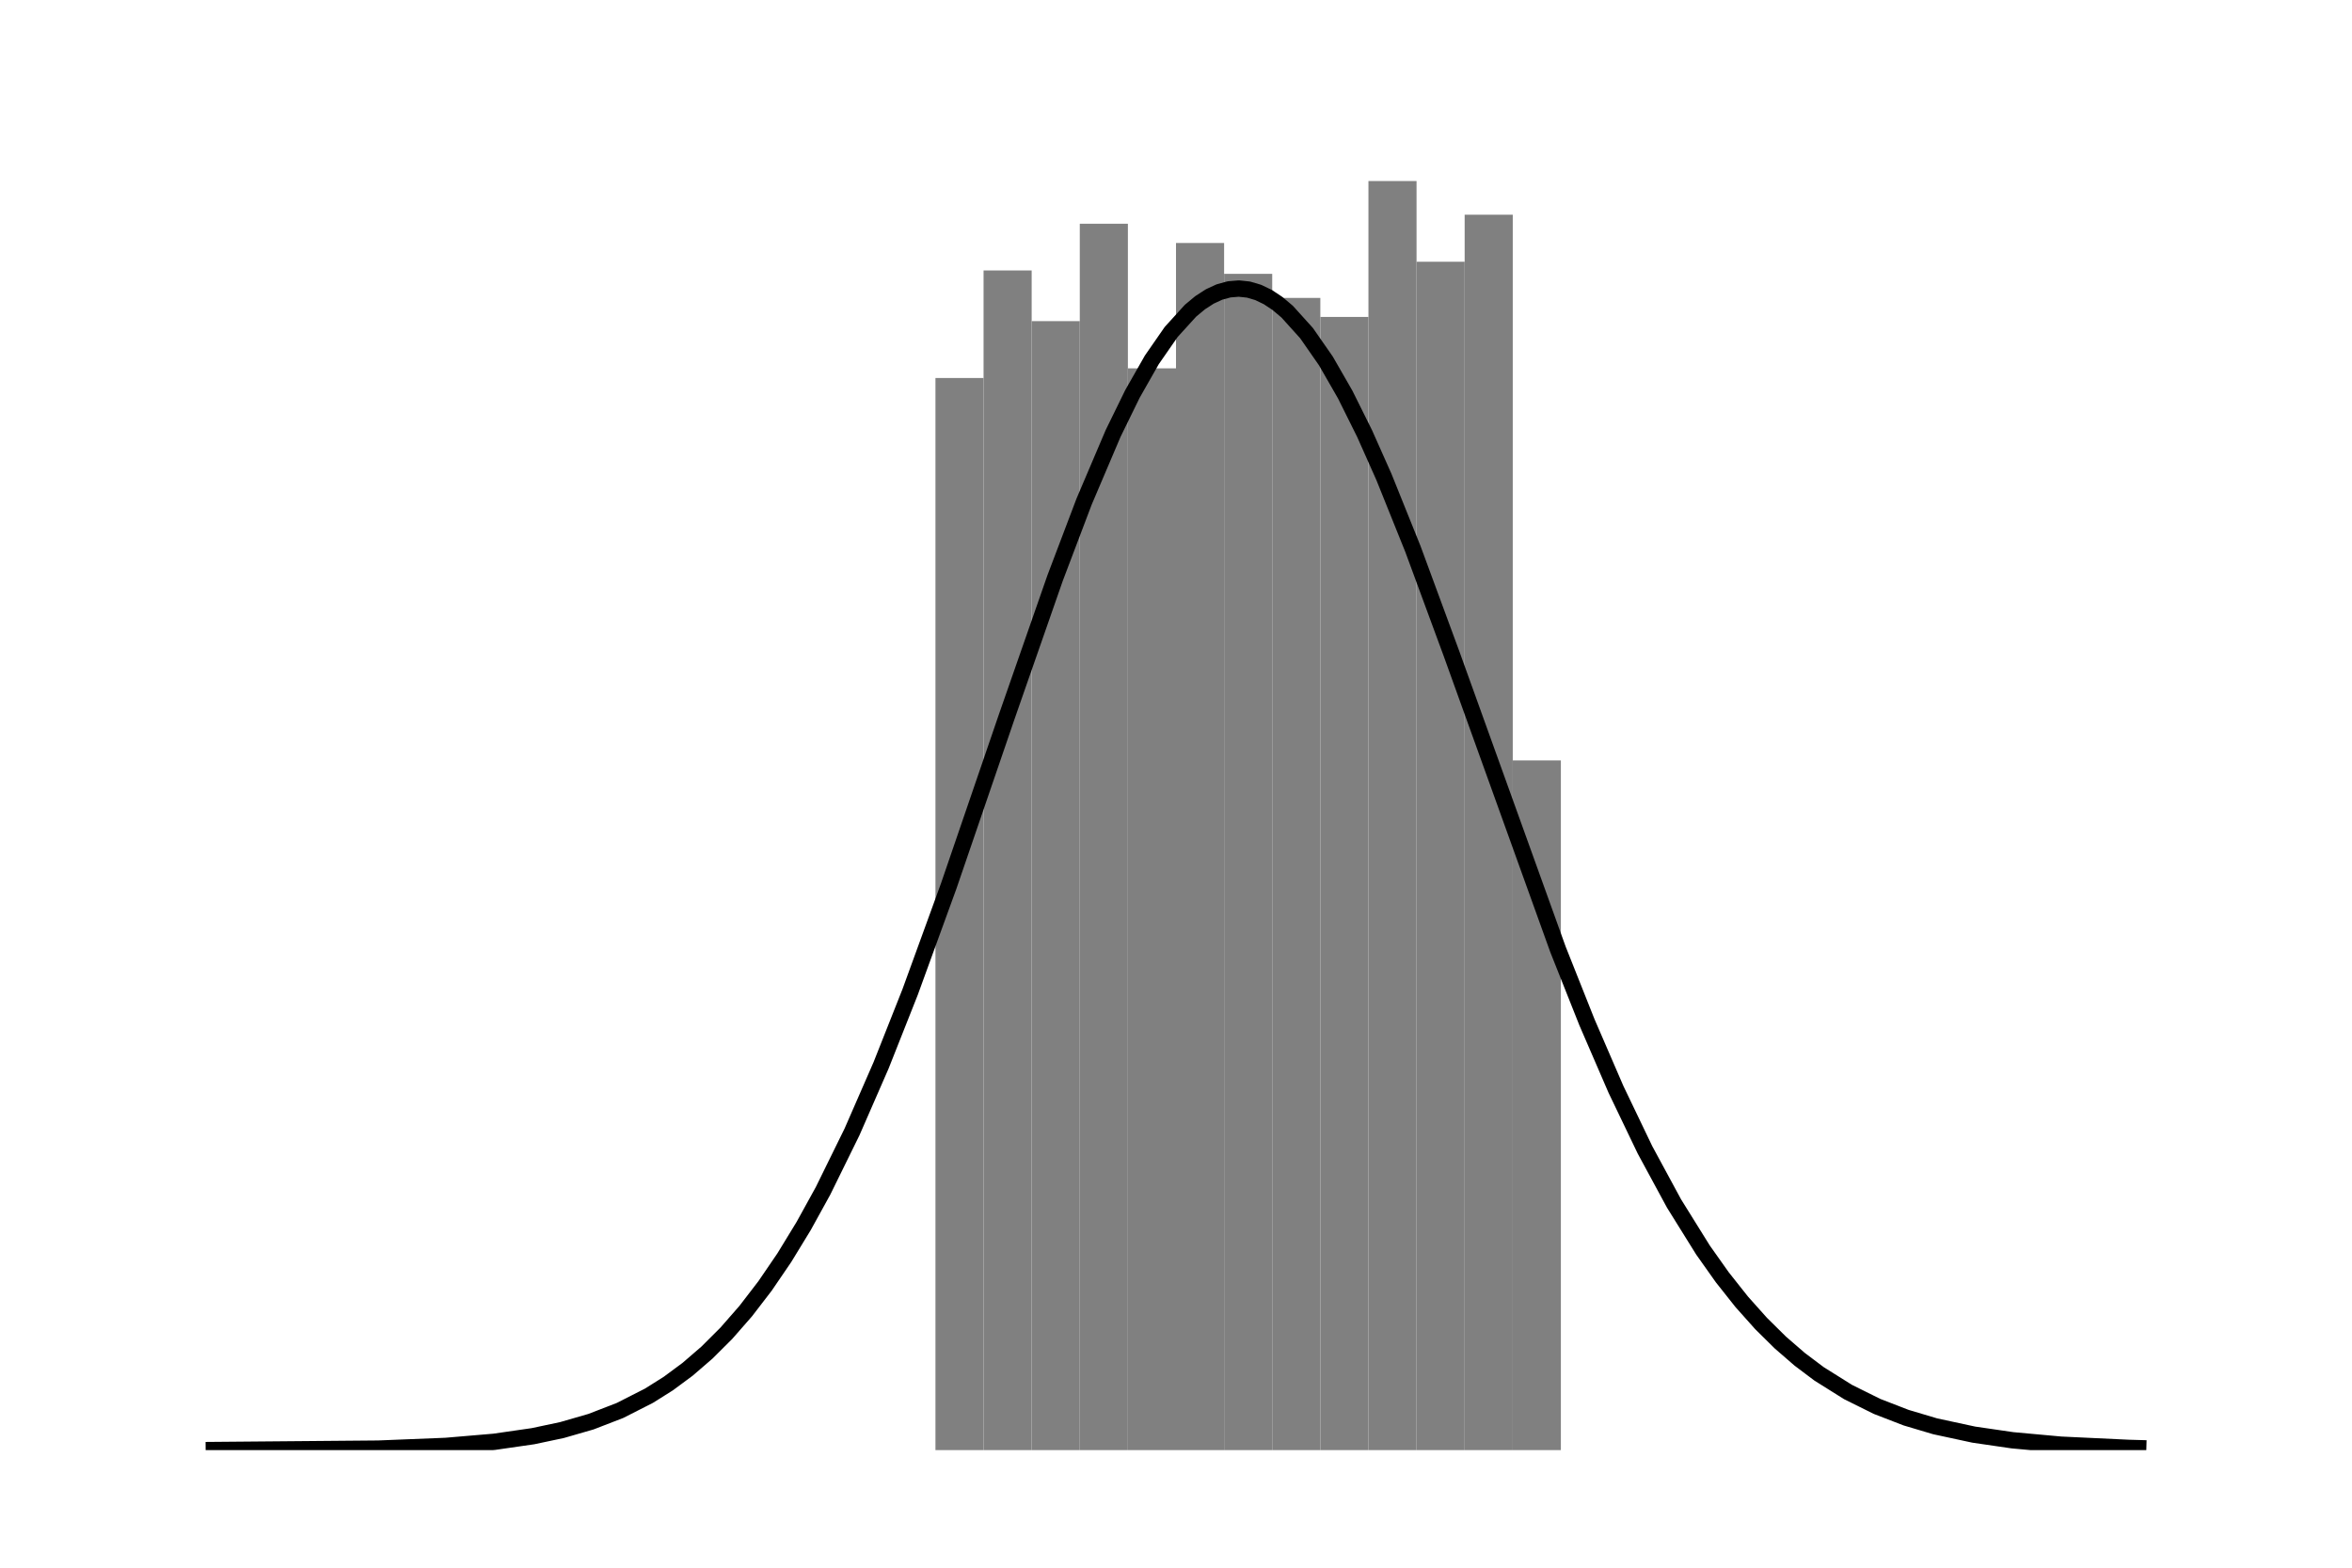 <?xml version="1.0" encoding="utf-8" standalone="no"?>
<!DOCTYPE svg PUBLIC "-//W3C//DTD SVG 1.1//EN"
  "http://www.w3.org/Graphics/SVG/1.1/DTD/svg11.dtd">
<!-- Created with matplotlib (https://matplotlib.org/) -->
<svg height="144pt" version="1.1" viewBox="0 0 216 144" width="216pt" xmlns="http://www.w3.org/2000/svg" xmlns:xlink="http://www.w3.org/1999/xlink">
 <defs>
  <style type="text/css">
*{stroke-linecap:butt;stroke-linejoin:round;}
  </style>
 </defs>
 <g id="figure_1">
  <g id="patch_1">
   <path d="M 0 144 
L 216 144 
L 216 0 
L 0 0 
z
" style="fill:#ffffff;"/>
  </g>
  <g id="axes_1">
   <g id="patch_2">
    <path clip-path="url(#pec48d91d60)" d="M 19.636 133.2 
L 24.055 133.2 
L 24.055 133.2 
L 19.636 133.2 
z
" style="fill:#808080;"/>
   </g>
   <g id="patch_3">
    <path clip-path="url(#pec48d91d60)" d="M 24.055 133.2 
L 28.473 133.2 
L 28.473 133.2 
L 24.055 133.2 
z
" style="fill:#808080;"/>
   </g>
   <g id="patch_4">
    <path clip-path="url(#pec48d91d60)" d="M 28.473 133.2 
L 32.891 133.2 
L 32.891 133.2 
L 28.473 133.2 
z
" style="fill:#808080;"/>
   </g>
   <g id="patch_5">
    <path clip-path="url(#pec48d91d60)" d="M 32.891 133.2 
L 37.309 133.2 
L 37.309 133.2 
L 32.891 133.2 
z
" style="fill:#808080;"/>
   </g>
   <g id="patch_6">
    <path clip-path="url(#pec48d91d60)" d="M 37.309 133.2 
L 41.727 133.2 
L 41.727 133.2 
L 37.309 133.2 
z
" style="fill:#808080;"/>
   </g>
   <g id="patch_7">
    <path clip-path="url(#pec48d91d60)" d="M 41.727 133.2 
L 46.145 133.2 
L 46.145 133.2 
L 41.727 133.2 
z
" style="fill:#808080;"/>
   </g>
   <g id="patch_8">
    <path clip-path="url(#pec48d91d60)" d="M 46.145 133.2 
L 50.564 133.2 
L 50.564 133.2 
L 46.145 133.2 
z
" style="fill:#808080;"/>
   </g>
   <g id="patch_9">
    <path clip-path="url(#pec48d91d60)" d="M 50.564 133.2 
L 54.982 133.2 
L 54.982 133.2 
L 50.564 133.2 
z
" style="fill:#808080;"/>
   </g>
   <g id="patch_10">
    <path clip-path="url(#pec48d91d60)" d="M 54.982 133.2 
L 59.4 133.2 
L 59.4 133.2 
L 54.982 133.2 
z
" style="fill:#808080;"/>
   </g>
   <g id="patch_11">
    <path clip-path="url(#pec48d91d60)" d="M 59.4 133.2 
L 63.818 133.2 
L 63.818 133.2 
L 59.4 133.2 
z
" style="fill:#808080;"/>
   </g>
   <g id="patch_12">
    <path clip-path="url(#pec48d91d60)" d="M 63.818 133.2 
L 68.236 133.2 
L 68.236 133.2 
L 63.818 133.2 
z
" style="fill:#808080;"/>
   </g>
   <g id="patch_13">
    <path clip-path="url(#pec48d91d60)" d="M 68.236 133.2 
L 72.655 133.2 
L 72.655 133.2 
L 68.236 133.2 
z
" style="fill:#808080;"/>
   </g>
   <g id="patch_14">
    <path clip-path="url(#pec48d91d60)" d="M 72.655 133.2 
L 77.073 133.2 
L 77.073 133.2 
L 72.655 133.2 
z
" style="fill:#808080;"/>
   </g>
   <g id="patch_15">
    <path clip-path="url(#pec48d91d60)" d="M 77.073 133.2 
L 81.491 133.2 
L 81.491 133.2 
L 77.073 133.2 
z
" style="fill:#808080;"/>
   </g>
   <g id="patch_16">
    <path clip-path="url(#pec48d91d60)" d="M 81.491 133.2 
L 85.909 133.2 
L 85.909 133.2 
L 81.491 133.2 
z
" style="fill:#808080;"/>
   </g>
   <g id="patch_17">
    <path clip-path="url(#pec48d91d60)" d="M 85.909 133.2 
L 90.327 133.2 
L 90.327 34.723 
L 85.909 34.723 
z
" style="fill:#808080;"/>
   </g>
   <g id="patch_18">
    <path clip-path="url(#pec48d91d60)" d="M 90.327 133.2 
L 94.745 133.2 
L 94.745 24.845 
L 90.327 24.845 
z
" style="fill:#808080;"/>
   </g>
   <g id="patch_19">
    <path clip-path="url(#pec48d91d60)" d="M 94.745 133.2 
L 99.164 133.2 
L 99.164 29.497 
L 94.745 29.497 
z
" style="fill:#808080;"/>
   </g>
   <g id="patch_20">
    <path clip-path="url(#pec48d91d60)" d="M 99.164 133.2 
L 103.582 133.2 
L 103.582 20.554 
L 99.164 20.554 
z
" style="fill:#808080;"/>
   </g>
   <g id="patch_21">
    <path clip-path="url(#pec48d91d60)" d="M 103.582 133.2 
L 108 133.2 
L 108 33.837 
L 103.582 33.837 
z
" style="fill:#808080;"/>
   </g>
   <g id="patch_22">
    <path clip-path="url(#pec48d91d60)" d="M 108 133.2 
L 112.418 133.2 
L 112.418 22.32 
L 108 22.32 
z
" style="fill:#808080;"/>
   </g>
   <g id="patch_23">
    <path clip-path="url(#pec48d91d60)" d="M 112.418 133.2 
L 116.836 133.2 
L 116.836 25.155 
L 112.418 25.155 
z
" style="fill:#808080;"/>
   </g>
   <g id="patch_24">
    <path clip-path="url(#pec48d91d60)" d="M 116.836 133.2 
L 121.255 133.2 
L 121.255 27.364 
L 116.836 27.364 
z
" style="fill:#808080;"/>
   </g>
   <g id="patch_25">
    <path clip-path="url(#pec48d91d60)" d="M 121.255 133.2 
L 125.673 133.2 
L 125.673 29.112 
L 121.255 29.112 
z
" style="fill:#808080;"/>
   </g>
   <g id="patch_26">
    <path clip-path="url(#pec48d91d60)" d="M 125.673 133.2 
L 130.091 133.2 
L 130.091 16.629 
L 125.673 16.629 
z
" style="fill:#808080;"/>
   </g>
   <g id="patch_27">
    <path clip-path="url(#pec48d91d60)" d="M 130.091 133.2 
L 134.509 133.2 
L 134.509 24.042 
L 130.091 24.042 
z
" style="fill:#808080;"/>
   </g>
   <g id="patch_28">
    <path clip-path="url(#pec48d91d60)" d="M 134.509 133.2 
L 138.927 133.2 
L 138.927 19.721 
L 134.509 19.721 
z
" style="fill:#808080;"/>
   </g>
   <g id="patch_29">
    <path clip-path="url(#pec48d91d60)" d="M 138.927 133.2 
L 143.345 133.2 
L 143.345 69.845 
L 138.927 69.845 
z
" style="fill:#808080;"/>
   </g>
   <g id="patch_30">
    <path clip-path="url(#pec48d91d60)" d="M 143.345 133.2 
L 147.764 133.2 
L 147.764 133.2 
L 143.345 133.2 
z
" style="fill:#808080;"/>
   </g>
   <g id="patch_31">
    <path clip-path="url(#pec48d91d60)" d="M 147.764 133.2 
L 152.182 133.2 
L 152.182 133.2 
L 147.764 133.2 
z
" style="fill:#808080;"/>
   </g>
   <g id="patch_32">
    <path clip-path="url(#pec48d91d60)" d="M 152.182 133.2 
L 156.6 133.2 
L 156.6 133.2 
L 152.182 133.2 
z
" style="fill:#808080;"/>
   </g>
   <g id="patch_33">
    <path clip-path="url(#pec48d91d60)" d="M 156.6 133.2 
L 161.018 133.2 
L 161.018 133.2 
L 156.6 133.2 
z
" style="fill:#808080;"/>
   </g>
   <g id="patch_34">
    <path clip-path="url(#pec48d91d60)" d="M 161.018 133.2 
L 165.436 133.2 
L 165.436 133.2 
L 161.018 133.2 
z
" style="fill:#808080;"/>
   </g>
   <g id="patch_35">
    <path clip-path="url(#pec48d91d60)" d="M 165.436 133.2 
L 169.855 133.2 
L 169.855 133.2 
L 165.436 133.2 
z
" style="fill:#808080;"/>
   </g>
   <g id="patch_36">
    <path clip-path="url(#pec48d91d60)" d="M 169.855 133.2 
L 174.273 133.2 
L 174.273 133.2 
L 169.855 133.2 
z
" style="fill:#808080;"/>
   </g>
   <g id="patch_37">
    <path clip-path="url(#pec48d91d60)" d="M 174.273 133.2 
L 178.691 133.2 
L 178.691 133.2 
L 174.273 133.2 
z
" style="fill:#808080;"/>
   </g>
   <g id="patch_38">
    <path clip-path="url(#pec48d91d60)" d="M 178.691 133.2 
L 183.109 133.2 
L 183.109 133.2 
L 178.691 133.2 
z
" style="fill:#808080;"/>
   </g>
   <g id="patch_39">
    <path clip-path="url(#pec48d91d60)" d="M 183.109 133.2 
L 187.527 133.2 
L 187.527 133.2 
L 183.109 133.2 
z
" style="fill:#808080;"/>
   </g>
   <g id="patch_40">
    <path clip-path="url(#pec48d91d60)" d="M 187.527 133.2 
L 191.945 133.2 
L 191.945 133.2 
L 187.527 133.2 
z
" style="fill:#808080;"/>
   </g>
   <g id="patch_41">
    <path clip-path="url(#pec48d91d60)" d="M 191.945 133.2 
L 196.364 133.2 
L 196.364 133.2 
L 191.945 133.2 
z
" style="fill:#808080;"/>
   </g>
   <g id="line2d_1">
    <path clip-path="url(#pec48d91d60)" d="M 19.636 133.193 
L 34.734 133.063 
L 40.95 132.814 
L 45.391 132.436 
L 48.943 131.923 
L 51.607 131.359 
L 54.271 130.59 
L 56.936 129.559 
L 59.6 128.204 
L 61.376 127.087 
L 63.152 125.772 
L 64.928 124.239 
L 66.704 122.467 
L 68.481 120.435 
L 70.257 118.124 
L 72.033 115.52 
L 73.809 112.61 
L 75.585 109.387 
L 78.249 103.966 
L 80.914 97.861 
L 83.578 91.133 
L 87.13 81.375 
L 92.459 65.82 
L 96.899 53.092 
L 99.563 46.067 
L 102.228 39.807 
L 104.004 36.177 
L 105.78 33.055 
L 107.556 30.495 
L 109.332 28.541 
L 110.22 27.803 
L 111.108 27.229 
L 111.996 26.82 
L 112.884 26.578 
L 113.772 26.505 
L 114.661 26.6 
L 115.549 26.862 
L 116.437 27.29 
L 117.325 27.881 
L 118.213 28.632 
L 119.989 30.6 
L 121.765 33.154 
L 123.541 36.245 
L 125.317 39.818 
L 127.094 43.808 
L 129.758 50.428 
L 133.31 60.066 
L 143.079 87.205 
L 145.743 93.906 
L 148.407 100.068 
L 151.072 105.625 
L 153.736 110.545 
L 156.4 114.825 
L 158.176 117.333 
L 159.952 119.575 
L 161.729 121.566 
L 163.505 123.321 
L 165.281 124.859 
L 167.057 126.196 
L 169.721 127.866 
L 172.386 129.188 
L 175.05 130.219 
L 177.714 131.012 
L 181.266 131.778 
L 184.819 132.296 
L 189.259 132.701 
L 195.476 132.995 
L 196.364 133.02 
L 196.364 133.02 
" style="fill:none;stroke:#000000;stroke-linecap:square;stroke-width:1.5;"/>
   </g>
  </g>
 </g>
 <defs>
  <clipPath id="pec48d91d60">
   <rect height="122.4" width="194.4" x="10.8" y="10.8"/>
  </clipPath>
 </defs>
</svg>

